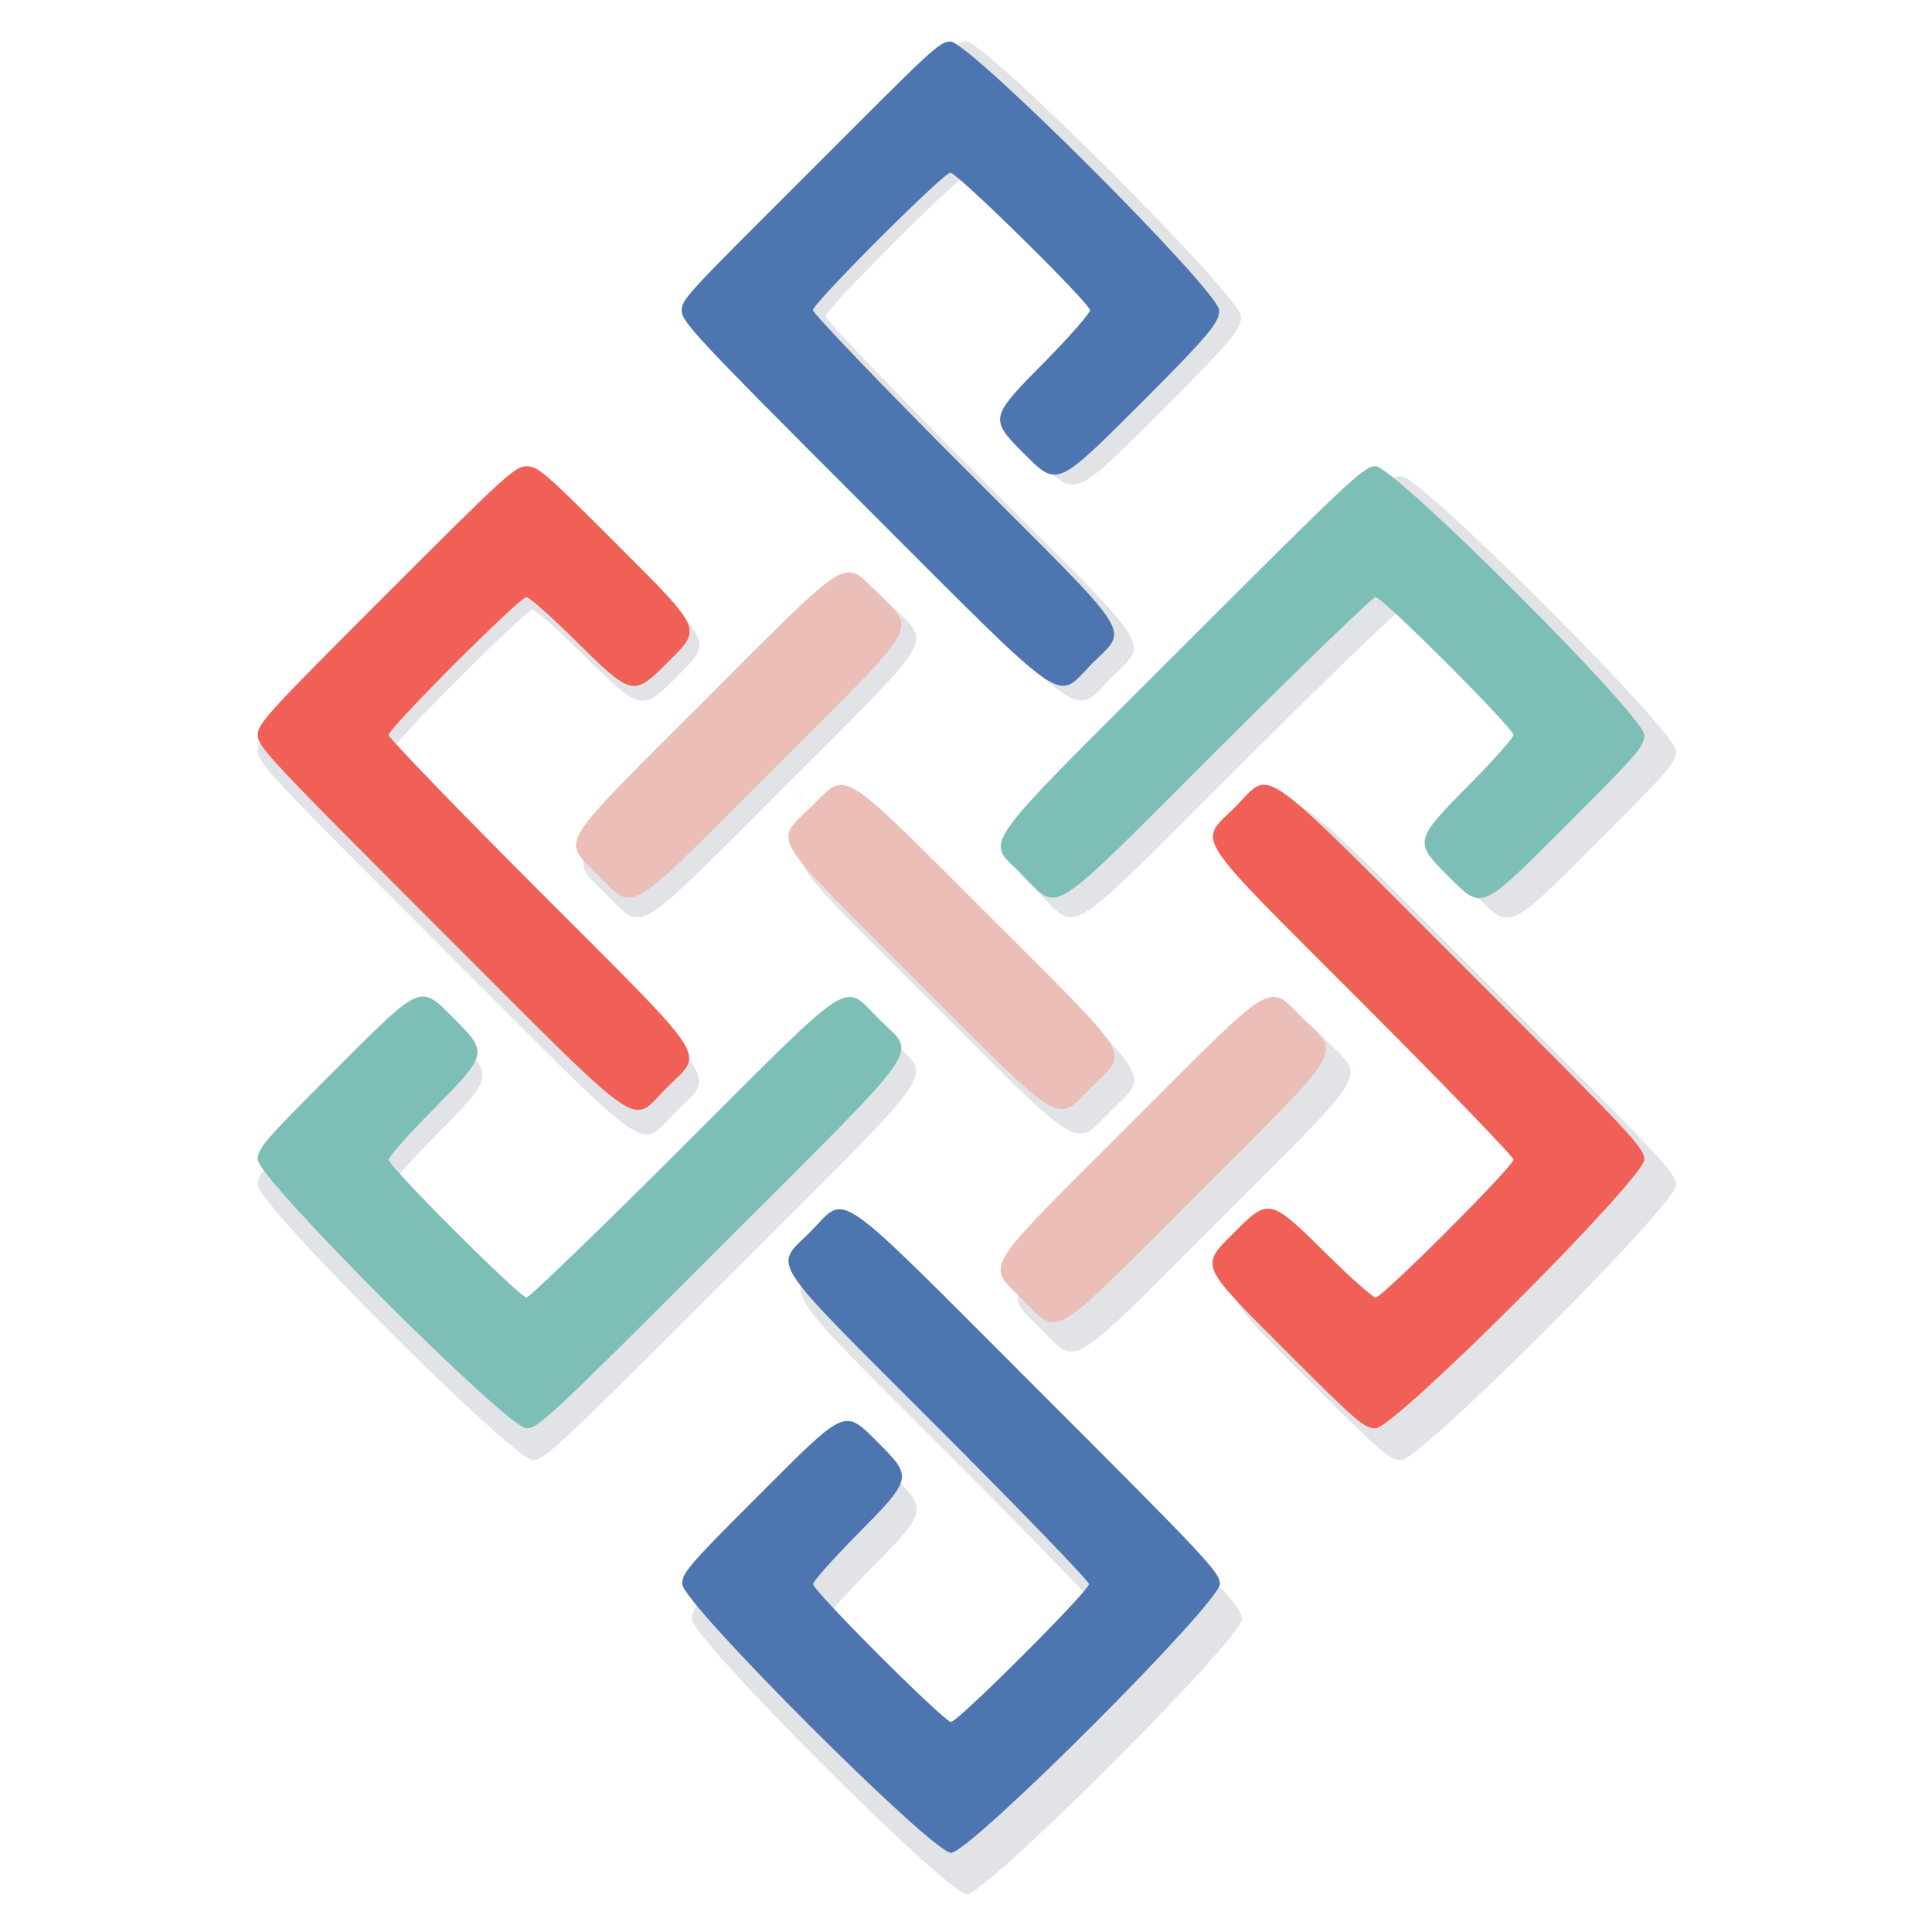<?xml version="1.0" encoding="UTF-8"?>
<svg width="1024px" height="1024px" viewBox="0 0 1024 1024" xmlns="http://www.w3.org/2000/svg" xmlns:xlink="http://www.w3.org/1999/xlink" version="1.1">
 <!-- Generated by Pixelmator Pro 2.2 -->
 <g id="New-Group">
  <g id="New-Group-copy">
   <path id="path0" d="M436.426 91.968 C371.671 156.723 366.459 161.468 366.459 167.67 366.459 173.91 373.04 181.134 465.102 273.196 579.144 387.238 568.659 379.539 588.979 359.221 609.092 339.106 613.961 347.593 519.011 252.549 474.187 207.679 437.573 169.246 437.573 167.67 437.573 163.925 508.378 93.115 512.129 93.115 515.816 93.115 587.832 163.984 587.832 167.67 587.832 169.192 576.928 181.872 563.745 195.199 533.958 225.302 532.958 226.349 551.128 244.52 570.382 263.772 568.817 264.682 617.654 215.845 655.048 178.451 657.8 173.748 657.8 167.67 657.8 157.43 522.372 22 512.129 22 505.939 22 501.148 27.247 436.426 91.968 M282.341 252.268 512.483 1004" fill="#e2e3e7" fill-opacity="1" stroke="none"/>
   <path id="path0-copy" d="M493.777 531.273 177.418 580.72 C140.024 618.114 136.617 622.076 136.617 628.154 136.617 638.402 272.12 773.878 282.368 773.878 288.608 773.878 295.272 767.636 387.333 675.575 501.376 561.533 493.808 572.385 473.491 552.065 453.375 531.952 461.805 526.473 366.761 621.423 321.891 666.247 283.888 702.924 282.312 702.924 278.633 702.924 207.571 631.885 207.571 628.205 207.571 626.683 218.359 614.538 231.543 601.212 261.33 571.108 261.538 570.237 243.369 552.065 224.115 532.813 226.256 531.883 177.418 580.72" fill="#e2e3e7" fill-opacity="1" stroke="none"/>
   <path id="path0-copy-2" d="M658.205 404.723 666.536 437.004 C646.423 457.12 640.944 448.691 735.894 543.734 780.718 588.605 817.395 626.607 817.395 628.183 817.395 631.863 746.356 702.924 742.676 702.924 741.154 702.924 729.009 692.136 715.683 678.952 685.579 649.165 684.708 648.957 666.536 667.126 647.284 686.38 646.354 684.24 695.191 733.077 732.585 770.471 736.547 773.878 742.625 773.878 752.873 773.878 888.349 638.375 888.349 628.127 888.349 621.887 882.107 615.223 790.046 523.162 676.003 409.119 686.855 416.687 666.536 437.004" fill="#e2e3e7" fill-opacity="1" stroke="none"/>
   <path id="path0-copy-3" d="M588.979 588.624 608.877 609.467 C527.469 690.875 531.497 684.223 551.475 704.203 571.456 724.182 564.804 728.21 646.211 646.802 727.619 565.394 723.591 572.046 703.613 552.065 683.632 532.087 690.284 528.059 608.877 609.467" fill="#e2e3e7" fill-opacity="1" stroke="none"/>
   <path id="path0-copy-4" d="M637.633 350.571 C523.59 464.614 531.158 453.762 551.475 474.081 571.591 494.195 563.161 499.673 658.205 404.723 703.076 359.899 741.078 323.222 742.654 323.222 746.334 323.222 817.395 394.262 817.395 397.941 817.395 399.463 806.607 411.608 793.423 424.935 763.636 455.038 763.428 455.91 781.597 474.081 800.851 493.333 798.711 494.263 847.548 445.426 884.942 408.032 888.349 404.07 888.349 397.992 888.349 387.744 752.846 252.268 742.598 252.268 736.358 252.268 729.694 258.51 637.633 350.571 M531.628 494.569" fill="#e2e3e7" fill-opacity="1" stroke="none"/>
   <path id="path0-copy-6" d="M378.755 379.345 C297.347 460.753 301.375 454.101 321.353 474.081 341.334 494.06 334.682 498.088 416.09 416.68 497.497 335.272 493.47 341.924 473.491 321.943 453.51 301.965 460.163 297.937 378.755 379.345" fill="#e2e3e7" fill-opacity="1" stroke="none"/>
   <path id="path0-copy-7" d="M416.09 416.68 436.414 437.004 C416.436 456.985 412.369 449.865 493.777 531.273 575.185 612.681 568.998 608.602 588.979 588.624 608.957 568.643 613.036 575.977 531.628 494.569 450.22 413.161 456.407 417.24 436.426 437.218" fill="#e2e3e7" fill-opacity="1" stroke="none"/>
   <path id="path0-copy-5" d="M206.162 321.813 C141.406 386.569 136.617 391.817 136.617 398.02 136.617 404.259 142.859 410.924 234.92 502.985 348.963 617.027 338.111 609.459 358.43 589.142 378.543 569.027 384.022 577.456 289.072 482.412 244.248 437.542 207.571 399.539 207.571 397.963 207.571 394.284 278.61 323.222 282.29 323.222 283.812 323.222 295.957 334.01 309.284 347.194 339.387 376.981 340.259 377.189 358.43 359.02 377.682 339.766 378.612 341.907 329.775 293.069 292.381 255.675 288.419 252.268 282.341 252.268 276.175 252.268 270.802 257.173 206.162 321.813" fill="#e2e3e7" fill-opacity="1" stroke="none"/>
   <path id="path0-copy-1" d="M436.414 667.126 C456.733 646.809 445.882 639.241 559.924 753.284 651.985 845.345 658.227 852.009 658.227 858.249 658.227 868.514 522.748 1004 512.483 1004 502.24 1004 366.739 868.516 366.739 858.276 366.739 852.198 370.146 848.236 407.54 810.842 456.377 762.005 454.237 762.935 473.491 782.187 491.66 800.359 491.452 801.23 461.665 831.334 448.481 844.66 437.693 856.805 437.693 858.327 437.693 862.014 508.759 933.046 512.446 933.046 516.197 933.046 587.273 862.051 587.273 858.305 587.273 856.729 550.596 818.727 505.772 773.856 410.822 678.813 416.301 687.242 436.414 667.126" fill="#e2e3e7" fill-opacity="1" stroke="none"/>
  </g>
  <g id="New-Group-1">
   <path id="path0-1" d="M429.718 90.402 C366.411 153.709 361.316 158.347 361.316 164.411 361.316 170.511 367.75 177.574 457.752 267.575 569.242 379.066 558.992 371.538 578.857 351.676 598.52 332.01 603.281 340.308 510.455 247.391 466.634 203.524 430.839 165.952 430.839 164.411 430.839 160.749 500.06 91.524 503.727 91.524 507.331 91.524 577.736 160.807 577.736 164.411 577.736 165.899 567.076 178.295 554.188 191.323 525.067 220.753 524.09 221.776 541.853 239.541 560.676 258.362 559.146 259.252 606.891 211.508 643.448 174.95 646.138 170.353 646.138 164.411 646.138 154.4 513.741 22 503.727 22 497.675 22 492.991 27.129 429.718 90.402 M279.081 247.116 504.073 982.027" fill="#4d75af" fill-opacity="1" stroke="none"/>
   <path id="path0-copy-1" d="M485.785 519.878 176.505 568.219 C139.948 604.776 136.617 608.649 136.617 614.591 136.617 624.61 269.088 757.055 279.107 757.055 285.207 757.055 291.723 750.952 381.724 660.951 493.214 549.46 485.816 560.07 465.954 540.205 446.288 520.541 454.529 515.185 361.612 608.011 317.745 651.832 280.593 687.688 279.052 687.688 275.455 687.688 205.983 618.238 205.983 614.641 205.983 613.153 216.53 601.28 229.419 588.252 258.539 558.822 258.743 557.97 240.981 540.205 222.157 521.384 224.25 520.474 176.505 568.219" fill="#7dbfb6" fill-opacity="1" stroke="none"/>
   <path id="path0-copy-2-1" d="M646.534 396.16 654.679 427.718 C635.016 447.384 629.659 439.143 722.485 532.06 766.306 575.927 802.163 613.079 802.163 614.62 802.163 618.217 732.713 687.688 729.115 687.688 727.628 687.688 715.754 677.142 702.726 664.253 673.296 635.132 672.444 634.928 654.679 652.691 635.858 671.514 634.948 669.422 682.693 717.167 719.25 753.724 723.123 757.055 729.065 757.055 739.084 757.055 871.529 624.583 871.529 614.565 871.529 608.464 865.426 601.949 775.425 511.948 663.935 400.457 674.544 407.856 654.679 427.718" fill="#f06057" fill-opacity="1" stroke="none"/>
   <path id="path0-copy-3-1" d="M578.857 575.945 598.31 596.322 C518.723 675.908 522.661 669.405 542.192 688.939 561.726 708.47 555.223 712.408 634.809 632.822 714.396 553.235 710.458 559.738 690.926 540.205 671.393 520.673 677.896 516.736 598.31 596.322" fill="#ebbeb7" fill-opacity="1" stroke="none"/>
   <path id="path0-copy-4-1" d="M626.422 343.22 C514.932 454.71 522.33 444.101 542.192 463.966 561.858 483.629 553.617 488.985 646.534 396.16 690.401 352.339 727.553 316.482 729.094 316.482 732.691 316.482 802.163 385.932 802.163 389.529 802.163 391.017 791.616 402.891 778.727 415.919 749.607 445.349 749.403 446.201 767.165 463.966 785.989 482.787 783.896 483.696 831.641 435.952 868.198 399.394 871.529 395.521 871.529 389.58 871.529 379.561 739.057 247.116 729.039 247.116 722.939 247.116 716.423 253.218 626.422 343.22 M522.79 483.995" fill="#7dbfb6" fill-opacity="1" stroke="none"/>
   <path id="path0-copy-6-1" d="M373.337 371.349 C293.75 450.935 297.688 444.432 317.219 463.966 336.753 483.497 330.25 487.435 409.836 407.849 489.423 328.262 485.485 334.765 465.954 315.232 446.42 295.701 452.923 291.763 373.337 371.349" fill="#ebbeb7" fill-opacity="1" stroke="none"/>
   <path id="path0-copy-7-1" d="M409.836 407.849 429.706 427.718 C410.175 447.252 406.199 440.292 485.785 519.878 565.372 599.464 559.324 595.477 578.857 575.945 598.388 556.412 602.376 563.581 522.79 483.995 443.203 404.409 449.252 408.396 429.718 427.928" fill="#ebbeb7" fill-opacity="1" stroke="none"/>
   <path id="path0-copy-5-1" d="M204.606 315.105 C141.299 378.411 136.617 383.542 136.617 389.606 136.617 395.706 142.72 402.221 232.721 492.222 344.211 603.713 333.602 596.315 353.467 576.452 373.13 556.787 378.486 565.027 285.661 472.11 241.84 428.244 205.983 391.091 205.983 389.551 205.983 385.954 275.433 316.482 279.03 316.482 280.518 316.482 292.392 327.029 305.42 339.918 334.85 369.038 335.702 369.242 353.467 351.479 372.288 332.656 373.198 334.749 325.453 287.004 288.896 250.447 285.023 247.116 279.081 247.116 273.053 247.116 267.8 251.911 204.606 315.105" fill="#f06057" fill-opacity="1" stroke="none"/>
   <path id="path0-copy-1-1" d="M429.706 652.691 C449.571 632.829 438.962 625.43 550.452 736.921 640.453 826.922 646.556 833.437 646.556 839.537 646.556 849.573 514.109 982.027 504.073 982.027 494.059 982.027 361.59 849.575 361.59 839.564 361.59 833.622 364.921 829.749 401.478 793.192 449.223 745.447 447.13 746.357 465.954 765.178 483.716 782.943 483.512 783.795 454.392 813.225 441.503 826.253 430.956 838.126 430.956 839.614 430.956 843.219 500.433 912.661 504.037 912.661 507.704 912.661 577.19 843.255 577.19 839.593 577.19 838.052 541.333 800.9 497.512 757.033 404.687 664.116 410.043 672.357 429.706 652.691" fill="#4d75af" fill-opacity="1" stroke="none"/>
  </g>
 </g>
</svg>
